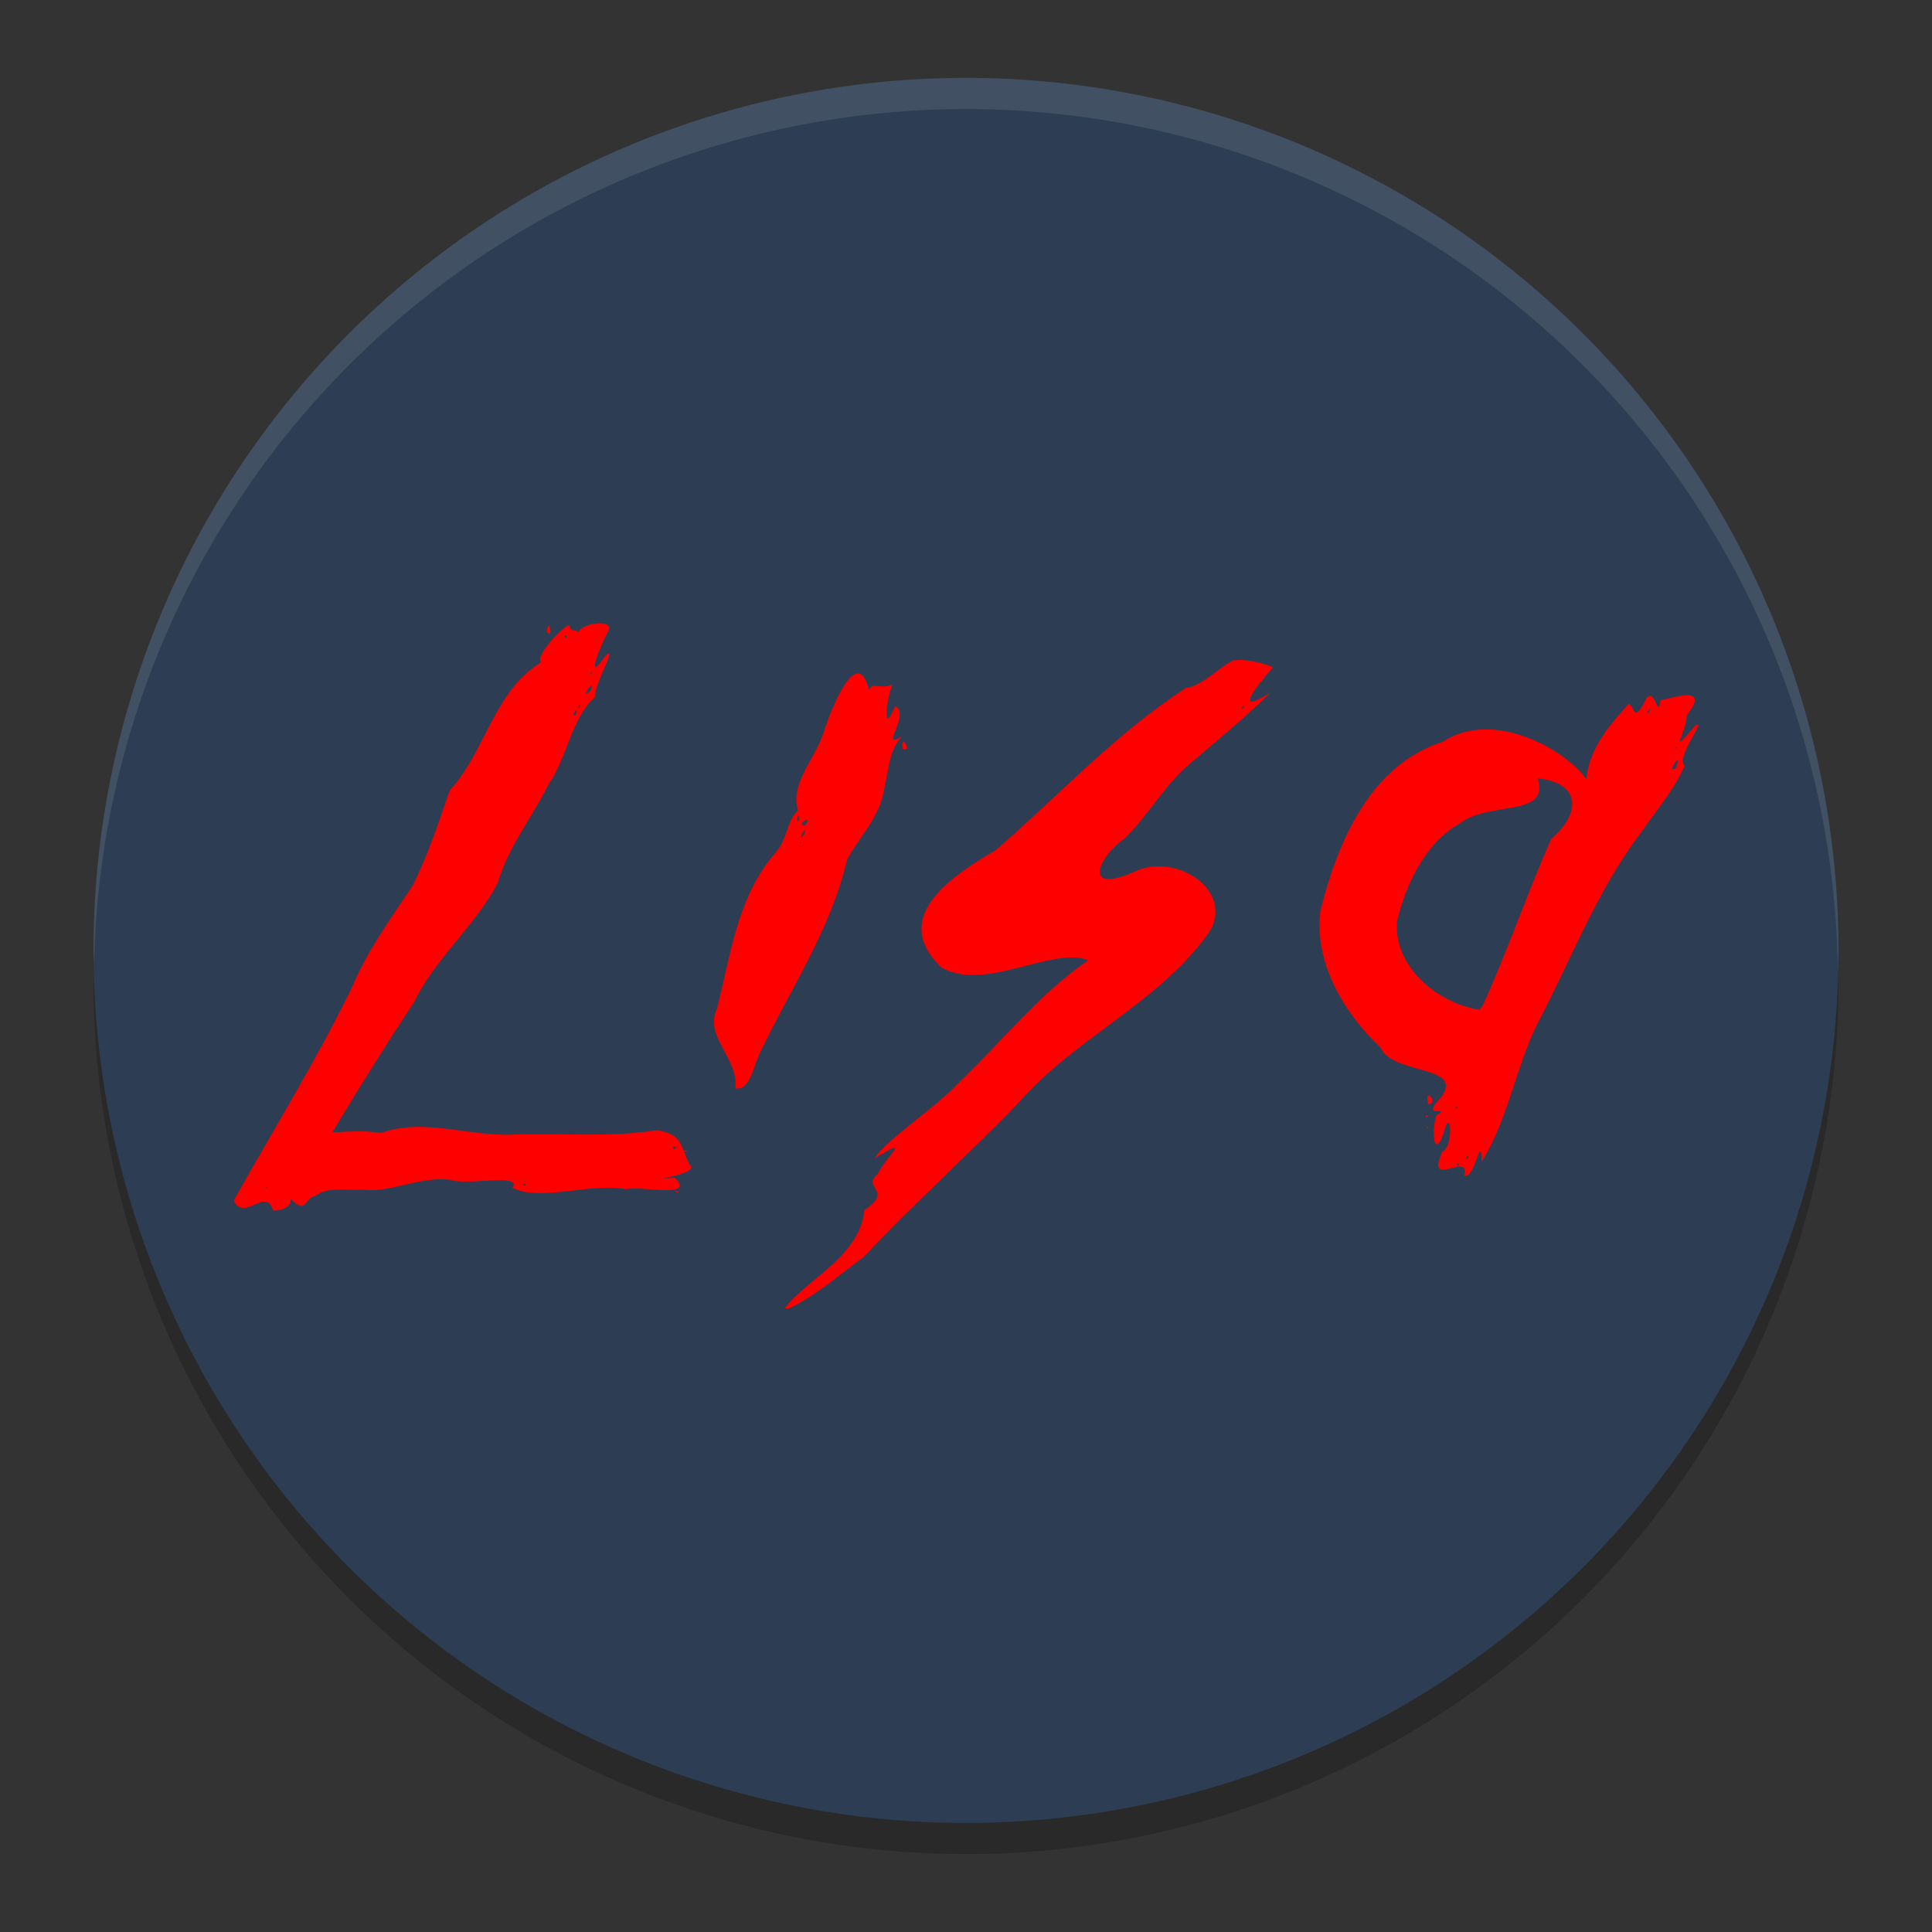 <?xml version="1.0" encoding="UTF-8" standalone="no"?>
<svg
   width="62"
   height="62"
   version="1.1"
   id="svg6"
   sodipodi:docname="lisa-the-painful.svg"
   inkscape:version="1.4 (unknown)"
   xmlns:inkscape="http://www.inkscape.org/namespaces/inkscape"
   xmlns:sodipodi="http://sodipodi.sourceforge.net/DTD/sodipodi-0.dtd"
   xmlns="http://www.w3.org/2000/svg"
   xmlns:svg="http://www.w3.org/2000/svg">
  <rect width="100%" height="100%" fill="#333333" stroke="none"/>
  <defs
     id="defs6" />
  <sodipodi:namedview
     id="namedview6"
     pagecolor="#ffffff"
     bordercolor="#000000"
     borderopacity="0.25"
     inkscape:showpageshadow="2"
     inkscape:pageopacity="0.0"
     inkscape:pagecheckerboard="0"
     inkscape:deskcolor="#d1d1d1"
     inkscape:zoom="6.0546875"
     inkscape:cx="21.058065"
     inkscape:cy="47.153548"
     inkscape:window-width="1920"
     inkscape:window-height="998"
     inkscape:window-x="0"
     inkscape:window-y="0"
     inkscape:window-maximized="1"
     inkscape:current-layer="svg6" />
  <path
     style="opacity:0.2"
     d="M 3.043,30.328 A 28,28 0 0 0 3,31.5 28,28 0 0 0 31,59.5 28,28 0 0 0 59,31.5 28,28 0 0 0 58.958,30.672 28,28 0 0 1 31,57.5 28,28 0 0 1 3.044,30.328 Z"
     id="path1" />
  <path
     style="fill:#2d3d53;fill-opacity:1"
     d="m 31,2.5 a 28,28 0 0 0 -28,28 28,28 0 0 0 28,28 28,28 0 0 0 28,-28 28,28 0 0 0 -28,-28 z"
     id="path2" />
  <path
     style="opacity:0.1;fill:#ffffff"
     d="M 30.998,2.5 A 28,28 0 0 0 3,30.5 28,28 0 0 0 3.021,30.906 28,28 0 0 1 30.998,3.5 H 31 A 28,28 0 0 1 58.977,31.086 28,28 0 0 0 58.998,30.5 28,28 0 0 0 31,2.5 Z"
     id="path3" />
  <path
     fill="#ffffff"
     d="m 25.178,41.984 c 0.761,-0.975 2.406,-1.657 2.564,-3.156 0.952,-0.609 -0.101,-0.719 0.417,-1.141 0.283,-0.589 1.166,-1.284 -0.081,-0.52 0.324,-0.573 1.92,-1.588 2.681,-2.413 1.385,-1.32 2.584,-2.852 4.163,-3.936 -1.134,-0.467 -3.333,1.044 -4.726,0.219 -1.693,-1.653 0.454,-2.982 1.762,-3.758 2.013,-1.739 3.86,-3.758 6.107,-5.204 0.583,-0.049 1.397,-1.007 1.64,-0.881 0.04,-0.057 0.761,0.037 1.146,0.219 -0.51,0.601 -1.328,1.576 -0.093,0.825 -0.782,0.772 -1.579,1.422 -2.414,2.137 -0.936,0.731 -1.385,1.661 -2.223,2.506 -0.94,0.678 -1.369,1.816 0.279,1.097 1.401,-0.691 3.442,0.752 2.244,2.153 -1.628,2.133 -4.171,3.217 -5.933,5.232 -1.636,1.698 -3.39,3.266 -5.006,4.984 C 26.915,40.915 26.182,41.59 25.295,42 L 25.182,41.98 Z M 39.915,22.696 c 0.02,-0.171 -0.162,0.158 0,0 M 8.768,38.856 c -0.239,-0.804 -0.923,0.378 -1.268,-0.329 1.272,-2.275 2.649,-4.485 3.787,-6.824 0.502,-1.198 1.26,-2.238 1.972,-3.307 0.478,-0.979 0.822,-2.003 1.17,-3.026 1.154,-1.251 1.422,-3.197 2.932,-4.111 -0.202,-0.244 0.794,-1.239 0.915,-1.19 0.024,0.252 0.239,0.118 0.279,0.215 0.166,-0.313 1.146,-0.418 0.976,-0.049 -0.243,0.414 -0.806,1.836 -0.089,0.792 0.405,-0.349 -0.429,1.028 -0.332,1.328 -0.79,0.699 -0.899,1.95 -1.511,2.823 -0.526,1.068 -1.296,2.003 -1.628,3.164 -0.729,1.381 -1.988,2.393 -2.677,3.806 q -1.361,2.072 -2.632,4.192 c 0.498,-0.024 1.134,-0.069 1.547,0.024 1.409,-0.516 2.875,0.142 4.374,0.041 1.511,-0.041 3.045,0.102 4.52,-0.138 0.798,0.154 0.721,0.463 1.017,1.097 0.445,0.325 -1.579,0.52 -0.474,0.431 0.725,0.682 -1.122,0.248 -1.539,0.37 -1.179,-0.227 -2.754,0.418 -3.665,-0.049 0.36,-0.479 -1.494,-0.057 -2.001,-0.256 -0.948,-0.122 -1.948,0.435 -2.782,0.317 -0.567,0.041 -1.126,-0.114 -1.551,0.207 -0.352,0.049 -0.251,0.622 -0.778,0.093 0.008,0.309 -0.34,0.357 -0.563,0.378 M 8.573,38.108 c -0.032,-0.073 -0.057,0.097 0,0 m 8.302,-0.073 c -0.024,-0.154 -0.174,0.069 0,0 m 4.827,-1.206 c -0.113,-0.126 -0.178,0.154 0,0 M 18.479,22.932 c 0.121,-0.345 -0.211,0.102 0,0 m 0.142,-0.28 c -0.057,-0.142 -0.089,0.227 0,0 m 0.324,-0.471 c 0.243,-0.557 -0.417,0.337 0,0 m 0.037,-0.577 c 0.028,-0.162 -0.121,0.154 0,0 m -0.794,-1.19 c -0.089,-0.118 -0.037,0.195 0,0 m 3.495,17.837 c -0.049,-0.138 0.223,0.11 0,0 m 25.312,-0.536 c 0.174,-0.788 -1.276,0.492 -0.705,-0.764 0.369,-0.126 0.283,-1.617 0.02,-0.524 -0.344,0.812 -0.344,-0.264 -0.219,-0.626 0.555,-0.366 -0.587,0.183 0.154,-0.585 0.778,-1.04 -1.551,-0.715 -1.936,-1.588 -1.174,-1.109 -2.146,-2.73 -1.936,-4.399 0.547,-2.194 1.592,-4.676 3.924,-5.423 1.624,-1.072 3.945,0.256 4.609,1.194 0.113,-1.02 0.733,-1.71 1.369,-2.421 0.202,0.162 0.162,0.65 0.559,-0.171 0.275,-0.374 0.364,0.707 0.454,0.065 0.474,-0.102 1.608,-0.487 0.842,0.479 0,0.532 -0.632,1.406 0.259,0.349 0.454,-0.337 -0.656,1.056 -0.324,1.263 -0.332,0.772 -0.891,1.414 -1.397,2.145 -1.434,1.881 -2.26,4.123 -3.361,6.203 -0.684,1.422 -0.931,3.047 -1.758,4.367 -0.02,-1.016 -0.227,0.622 -0.555,0.435 m -0.17,-0.345 c -0.089,-0.15 -0.089,0.15 0,0 m 0.275,-0.183 c 0.093,-0.232 -0.146,0.041 0,0 m 0.539,-0.536 c -0.065,-0.041 -0.032,0.089 0,0 m -0.871,-1.097 c 0.053,-0.15 -0.162,0.077 0,0 m 0.822,-3.298 c 0.794,-1.747 1.417,-3.579 2.191,-5.334 1.045,-0.902 0.855,-1.82 -0.433,-1.942 0.401,1.259 -1.551,0.719 -2.491,1.438 -1.11,0.63 -1.729,1.925 -2.025,3.14 -0.121,1.475 1.316,2.64 2.649,2.848 z m 6.184,-7.604 c 0.267,-0.65 -0.344,0.211 0,0 m 0.028,-0.662 c -0.049,-0.057 -0.053,0.118 0,0 m -0.863,-1.166 c 0.061,-0.264 -0.194,0.256 0,0 M 21.962,36.947 c -0.012,-0.097 0.202,0.073 0,0 m 23.813,-0.772 c 0.121,-0.041 0.008,0.081 0,0 m -0.032,-0.353 c 0.126,-0.114 0.081,0.114 0,0 m 0.089,-0.394 c -0.134,-0.609 0.356,0.008 0,0 m -22.234,-0.504 c 0.121,-0.934 -1.012,-1.67 -0.595,-2.535 0.445,-1.726 0.648,-3.587 1.859,-4.996 0.413,-0.435 0.397,-1.097 0.749,-1.381 -0.288,-0.845 0.583,-1.698 0.83,-2.543 0.263,-0.812 1.077,-2.803 1.442,-1.332 0.134,-0.276 0.393,0.008 0.749,-0.171 -0.231,0.642 -0.283,1.637 0.089,0.699 0.526,0.244 -0.539,1.434 0.231,0.959 -0.405,0.447 -0.389,0.837 -0.583,1.718 -0.138,0.894 -0.802,1.511 -1.191,2.255 -0.51,2.23 -1.826,4.156 -2.794,6.199 -0.186,0.341 -0.312,1.235 -0.786,1.129 m 2.106,-7.873 c -0.032,-0.162 -0.073,0.106 0,0 m 0.101,-0.276 c 0.158,-0.479 -0.3,0.374 0,0 m 0.028,-0.28 c 0.308,-0.406 -0.356,0 0,0 m -0.182,-0.179 c 0,-0.382 -0.162,0.162 0,0 m 3.321,-2.275 c -0.089,-0.589 0.316,0.114 0,0 M 17.552,20.275 c 0.041,-0.552 0.227,0.284 0,0"
     id="path1-6"
     style="stroke-width:4.056;fill:#ff0000;fill-opacity:1" />
</svg>
